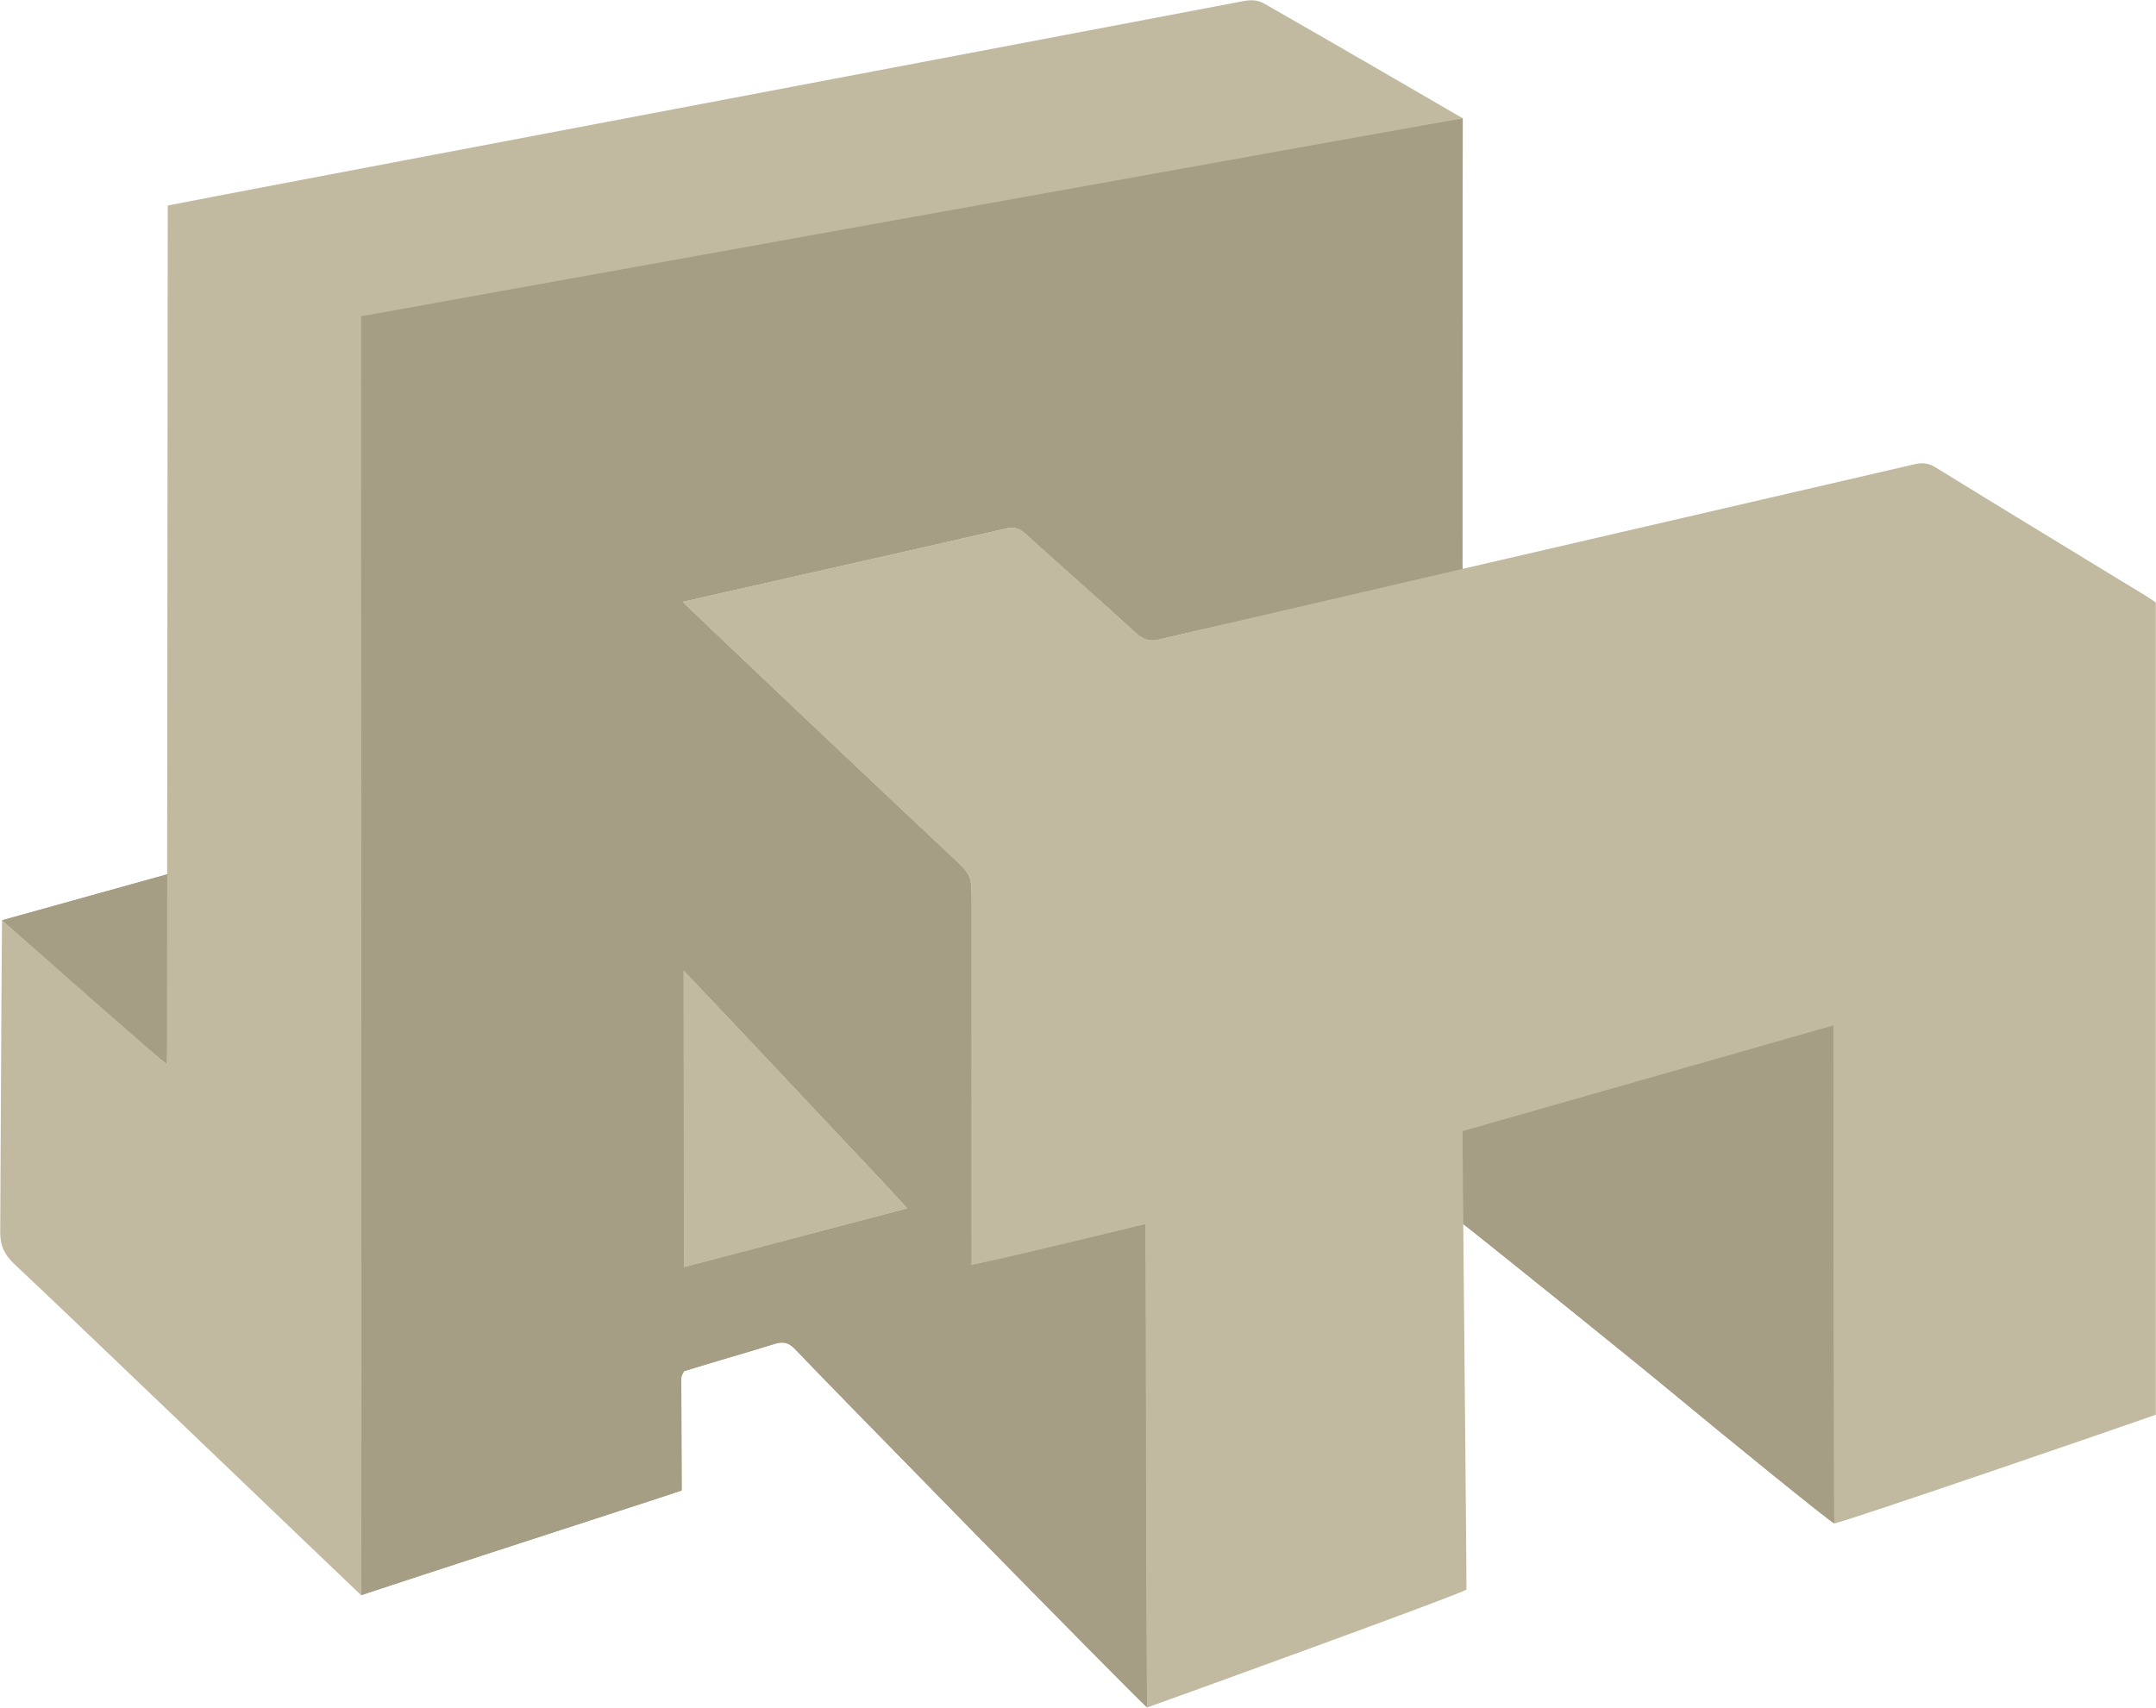 <?xml version="1.0" encoding="UTF-8" standalone="no"?>
<!DOCTYPE svg PUBLIC "-//W3C//DTD SVG 1.1//EN" "http://www.w3.org/Graphics/SVG/1.1/DTD/svg11.dtd">
<svg width="100%" height="100%" viewBox="0 0 2920 2314" version="1.1" xmlns="http://www.w3.org/2000/svg" xmlns:xlink="http://www.w3.org/1999/xlink" xml:space="preserve" xmlns:serif="http://www.serif.com/" style="fill-rule:evenodd;clip-rule:evenodd;stroke-linejoin:round;stroke-miterlimit:2;">
    <g transform="matrix(1,0,0,1,-540.06,-31.145)">
        <g transform="matrix(1,0,0,1,0,23.252)">
            <g id="Logo" transform="matrix(1.022,0,0,1.022,-48.655,-0.526)">
                <g id="Sombra">
                    <g transform="matrix(1.67,0,0,1.67,-1339.81,-1331.15)">
                        <path d="M2307.75,1253.9C2273.03,1262.33 2212.63,1276.51 2170.38,1286.02C2135.93,1293.78 2101.46,1301.4 2067.09,1309.5C2059.87,1311.2 2054.88,1310.08 2049.23,1304.92C2019.95,1278.19 1990.12,1252.08 1960.71,1225.49C1956.02,1221.25 1951.92,1219.99 1945.56,1221.45C1863.44,1240.37 1692.68,1278.65 1688.91,1279.69C1690.86,1282.2 1832.57,1416.36 1901.78,1481.36C1918.06,1496.64 1918.19,1496.49 1918.19,1518.7C1918.19,1609.66 1918.22,1800.14 1918.22,1805.87C1942.79,1800.84 2032.24,1779.18 2056.24,1773.47C2056.55,1778.99 2057.05,2151.85 2057.54,2157.28C2045.7,2146.95 1791.3,1887.23 1778.75,1873.48C1773.9,1868.17 1769.42,1866.38 1762.21,1868.62C1738.7,1875.94 1714.98,1882.56 1690.09,1890.36C1688.5,1892.89 1687.84,1894.49 1687.84,1896.1C1687.89,1924.93 1688.02,1956.25 1688.13,1985.08C1684.37,1986.49 1586.81,2018.15 1541.65,2032.83C1509.13,2043.4 1440.1,2065.97 1433.75,2068.15C1433.68,2055.43 1433.19,1057.31 1433.38,1052.78C1437.48,1051.93 2279.5,899.932 2307.94,895.902C2307.82,1011.96 2307.68,1128.05 2307.69,1243.17C2307.69,1246.15 2307.56,1250.92 2307.75,1253.9ZM1848.38,1740.62C1795.62,1684.87 1743.34,1628.66 1689.68,1572.36C1689.68,1585.14 1689.94,1795 1689.94,1807.77C1748.33,1792.39 1806.97,1777.01 1867.21,1761.15C1860.42,1753.74 1854.88,1747.7 1848.38,1740.62Z" style="fill:rgb(165,157,132);fill-rule:nonzero;"/>
                        <path d="M2307.75,1253.9C2273.03,1262.33 2212.63,1276.51 2170.38,1286.02C2135.93,1293.78 2101.46,1301.4 2067.09,1309.5C2059.87,1311.2 2054.88,1310.08 2049.23,1304.92C2019.95,1278.19 1990.12,1252.08 1960.71,1225.49C1956.02,1221.25 1951.92,1219.99 1945.56,1221.45C1863.44,1240.37 1692.68,1278.65 1688.91,1279.69C1690.86,1282.2 1832.57,1416.36 1901.78,1481.36C1918.06,1496.64 1918.19,1496.49 1918.19,1518.7C1918.19,1609.66 1918.22,1800.14 1918.22,1805.87C1942.79,1800.84 2032.24,1779.18 2056.24,1773.47C2056.55,1778.99 2057.05,2151.85 2057.54,2157.28C2045.7,2146.95 1791.3,1887.23 1778.75,1873.48C1773.9,1868.17 1769.42,1866.38 1762.21,1868.62C1738.7,1875.94 1714.98,1882.56 1690.09,1890.36C1688.5,1892.89 1687.84,1894.49 1687.84,1896.1C1687.89,1924.93 1688.02,1956.25 1688.13,1985.08C1684.37,1986.49 1586.81,2018.15 1541.65,2032.83C1509.13,2043.4 1440.1,2065.97 1433.75,2068.15C1433.68,2055.43 1433.19,1057.31 1433.38,1052.78C1437.48,1051.93 2279.5,899.932 2307.94,895.902C2307.82,1011.96 2307.68,1128.05 2307.69,1243.17C2307.69,1246.15 2307.56,1250.92 2307.75,1253.9ZM2303.78,1250.88C2268.67,1259.38 2210.54,1273.01 2169.53,1282.24C2135.07,1290 2100.58,1297.63 2066.2,1305.73C2060.4,1307.09 2056.38,1306.21 2051.84,1302.06C2022.55,1275.33 1992.72,1249.21 1963.31,1222.62C1957.55,1217.41 1952.51,1215.88 1944.69,1217.68C1944.69,1217.68 1944.69,1217.68 1944.69,1217.68C1862.52,1236.61 1691.65,1274.92 1687.88,1275.96C1686.63,1276.3 1685.64,1277.25 1685.23,1278.47C1684.83,1279.7 1685.06,1281.06 1685.86,1282.08C1687.81,1284.58 1829.77,1419.05 1899.13,1484.18C1906.69,1491.28 1910.63,1494.69 1912.55,1499.01C1914.47,1503.31 1914.32,1508.43 1914.32,1518.7C1914.32,1609.66 1914.34,1800.14 1914.34,1805.87C1914.34,1807.03 1914.87,1808.13 1915.77,1808.87C1916.67,1809.61 1917.86,1809.9 1919,1809.66C1942.19,1804.92 2023.15,1785.37 2052.43,1778.36C2052.71,1817.9 2053.13,2092.84 2053.55,2148.06C2011.53,2106.54 1793.21,1883.57 1781.61,1870.87C1778.65,1867.63 1775.74,1865.54 1772.53,1864.53C1769.24,1863.49 1765.58,1863.52 1761.06,1864.92C1737.55,1872.24 1713.82,1878.86 1688.93,1886.67C1688.06,1886.94 1687.31,1887.52 1686.82,1888.29C1684.67,1891.7 1683.96,1893.94 1683.97,1896.11C1683.97,1896.11 1683.97,1896.11 1683.97,1896.11C1684.02,1924.01 1684.14,1954.26 1684.25,1982.31C1668.1,1987.7 1582.04,2015.63 1540.46,2029.14C1511.98,2038.4 1455.53,2056.85 1437.61,2062.78C1437.53,1985.45 1437.09,1114.42 1437.24,1056.01C1491.14,1046.19 2234.83,911.965 2304.07,900.444C2303.94,1014.99 2303.81,1129.55 2303.81,1243.17C2303.81,1245.27 2303.76,1248.24 2303.78,1250.88ZM1851.24,1738C1851.23,1737.98 1851.21,1737.97 1851.2,1737.96C1798.43,1682.2 1746.15,1625.99 1692.48,1569.69C1691.39,1568.54 1689.71,1568.18 1688.24,1568.77C1686.77,1569.35 1685.81,1570.78 1685.81,1572.36C1685.81,1585.14 1686.07,1795 1686.07,1807.77C1686.07,1808.97 1686.63,1810.11 1687.58,1810.84C1688.53,1811.57 1689.77,1811.82 1690.93,1811.52C1749.32,1796.14 1807.96,1780.75 1868.19,1764.89C1869.51,1764.55 1870.54,1763.54 1870.93,1762.24C1871.31,1760.94 1870.98,1759.53 1870.07,1758.53C1863.28,1751.12 1857.74,1745.08 1851.24,1738ZM1848.38,1740.62C1795.62,1684.87 1743.34,1628.66 1689.68,1572.36C1689.68,1585.14 1689.94,1795 1689.94,1807.77C1748.33,1792.39 1806.97,1777.01 1867.21,1761.15C1860.42,1753.74 1854.88,1747.7 1848.38,1740.62Z" style="fill:rgb(165,157,132);"/>
                    </g>
                    <g transform="matrix(1.67,0,0,1.67,-1339.81,-1331.15)">
                        <path d="M2308.17,1773.45C2307.99,1767.42 2307.55,1720.13 2307.55,1699.64C2405.37,1671.75 2503.42,1643.77 2602.43,1615.53C2602.43,1621.4 2602.73,2004.9 2602.8,2011.15C2600.52,2010.82 2515.55,1941.72 2475.64,1908.58C2438.54,1877.77 2313.71,1777.49 2308.17,1773.45Z" style="fill:rgb(165,157,132);fill-rule:nonzero;"/>
                        <path d="M2308.17,1773.45C2307.99,1767.42 2307.55,1720.13 2307.55,1699.64C2405.37,1671.75 2503.42,1643.77 2602.43,1615.53C2602.43,1621.4 2602.73,2004.9 2602.8,2011.15C2600.52,2010.82 2515.55,1941.72 2475.64,1908.58C2438.54,1877.77 2313.71,1777.49 2308.17,1773.45ZM2598.91,2003.56C2597.68,2002.63 2596.33,2001.6 2594.91,2000.49C2570.74,1981.58 2510.02,1932.09 2478.11,1905.6C2442.71,1876.2 2327.54,1783.64 2312,1771.51L2312,1771.51C2311.81,1761.41 2311.46,1722.7 2311.43,1702.56C2406.69,1675.4 2502.18,1648.15 2598.56,1620.66C2598.59,1663.11 2598.82,1952.41 2598.91,2003.56Z" style="fill:rgb(165,157,132);"/>
                    </g>
                    <g transform="matrix(1.67,0,0,1.67,-1339.81,-1331.15)">
                        <path d="M1280.04,1495.96C1281.4,1499.13 1279.8,1645.51 1279.65,1646.92C1251.67,1623.8 1191.59,1570.14 1148.81,1532.49C1154.73,1530.86 1278.02,1496.59 1280.04,1495.96Z" style="fill:rgb(165,157,132);fill-rule:nonzero;"/>
                        <path d="M1280.04,1495.96C1281.4,1499.13 1279.8,1645.51 1279.65,1646.92C1251.67,1623.8 1191.59,1570.14 1148.81,1532.49C1154.73,1530.86 1278.02,1496.59 1280.04,1495.96ZM1276.43,1501C1276.53,1503.96 1276.63,1508.2 1276.66,1512.77C1276.9,1545.21 1276.23,1615.39 1275.93,1638.76C1247.32,1614.67 1195.99,1568.91 1156.74,1534.31C1180.47,1527.72 1256.55,1506.57 1276.43,1501Z" style="fill:rgb(165,157,132);"/>
                    </g>
                </g>
                <g id="Claro">
                    <g transform="matrix(1.67,0,0,1.67,-1339.81,-1331.15)">
                        <path d="M1848.87,1741.14C1854.88,1747.7 1860.42,1753.74 1867.21,1761.15C1806.97,1777.01 1748.33,1792.49 1689.94,1807.86C1689.94,1795.09 1689.68,1588.1 1689.68,1572.36C1743.34,1628.66 1795.62,1684.87 1848.87,1741.14Z" style="fill:rgb(193,186,161);fill-rule:nonzero;"/>
                    </g>
                    <g transform="matrix(1.67,0,0,1.67,-1339.81,-1331.15)">
                        <path d="M2307.94,895.902C2279.4,900.869 1437.84,1052.23 1433.74,1053.08C1433.54,1057.6 1434.54,2068.13 1433.75,2068.15C1419.68,2054.95 1190.73,1835.19 1158.78,1805.54C1150.92,1798.26 1147.3,1790.89 1147.38,1779.77C1147.93,1699.79 1148.08,1613.46 1148.81,1532.49C1151.65,1534.77 1278.95,1647.21 1279.64,1646.92C1279.8,1645.51 1280.33,970.212 1280.33,965.158C1283.24,964.156 2072.66,814.673 2133.35,803.01C2139.41,801.844 2144.76,801.645 2150.51,804.922C2201.65,834.1 2307.94,895.902 2307.94,895.902Z" style="fill:rgb(193,186,161);fill-rule:nonzero;"/>
                    </g>
                    <g transform="matrix(1.67,0,0,1.67,-1339.81,-1331.15)">
                        <path d="M2067.09,1309.5C2101.46,1301.4 2518.39,1204.69 2591.93,1187.79C2616.55,1182.13 2641.16,1176.42 2665.76,1170.67C2671.72,1169.27 2676.95,1169.2 2682.75,1172.77C2738.57,1207.14 2794.6,1241.16 2850.56,1275.31C2853.1,1276.86 2855.5,1278.63 2857.94,1280.29L2857.94,1924.94C2848.18,1928.56 2608.17,2011.2 2602.8,2011.15C2602.2,2005.15 2602.05,1621.79 2602.05,1615.92C2503.03,1644.15 2405.57,1671.95 2307.75,1699.84C2307.75,1720.34 2311.14,2053.57 2310.89,2063.66C2310.84,2065.76 2066.15,2154.43 2057.54,2157.28C2056.74,2148.47 2056.41,1779.12 2056.1,1773.59C2032.1,1779.31 1942.08,1801.55 1918.19,1805.89C1918.19,1800.16 1918.19,1609.66 1918.19,1518.7C1918.19,1496.49 1918.06,1496.64 1901.78,1481.36C1836.84,1420.37 1690.86,1282.2 1688.91,1279.69C1692.68,1278.65 1863.44,1240.37 1945.56,1221.45C1951.92,1219.99 1956.02,1221.25 1960.71,1225.49C1990.12,1252.08 2019.95,1278.19 2049.23,1304.92C2054.88,1310.08 2059.87,1311.2 2067.09,1309.5Z" style="fill:rgb(193,186,161);fill-rule:nonzero;"/>
                    </g>
                </g>
            </g>
        </g>
    </g>
</svg>
